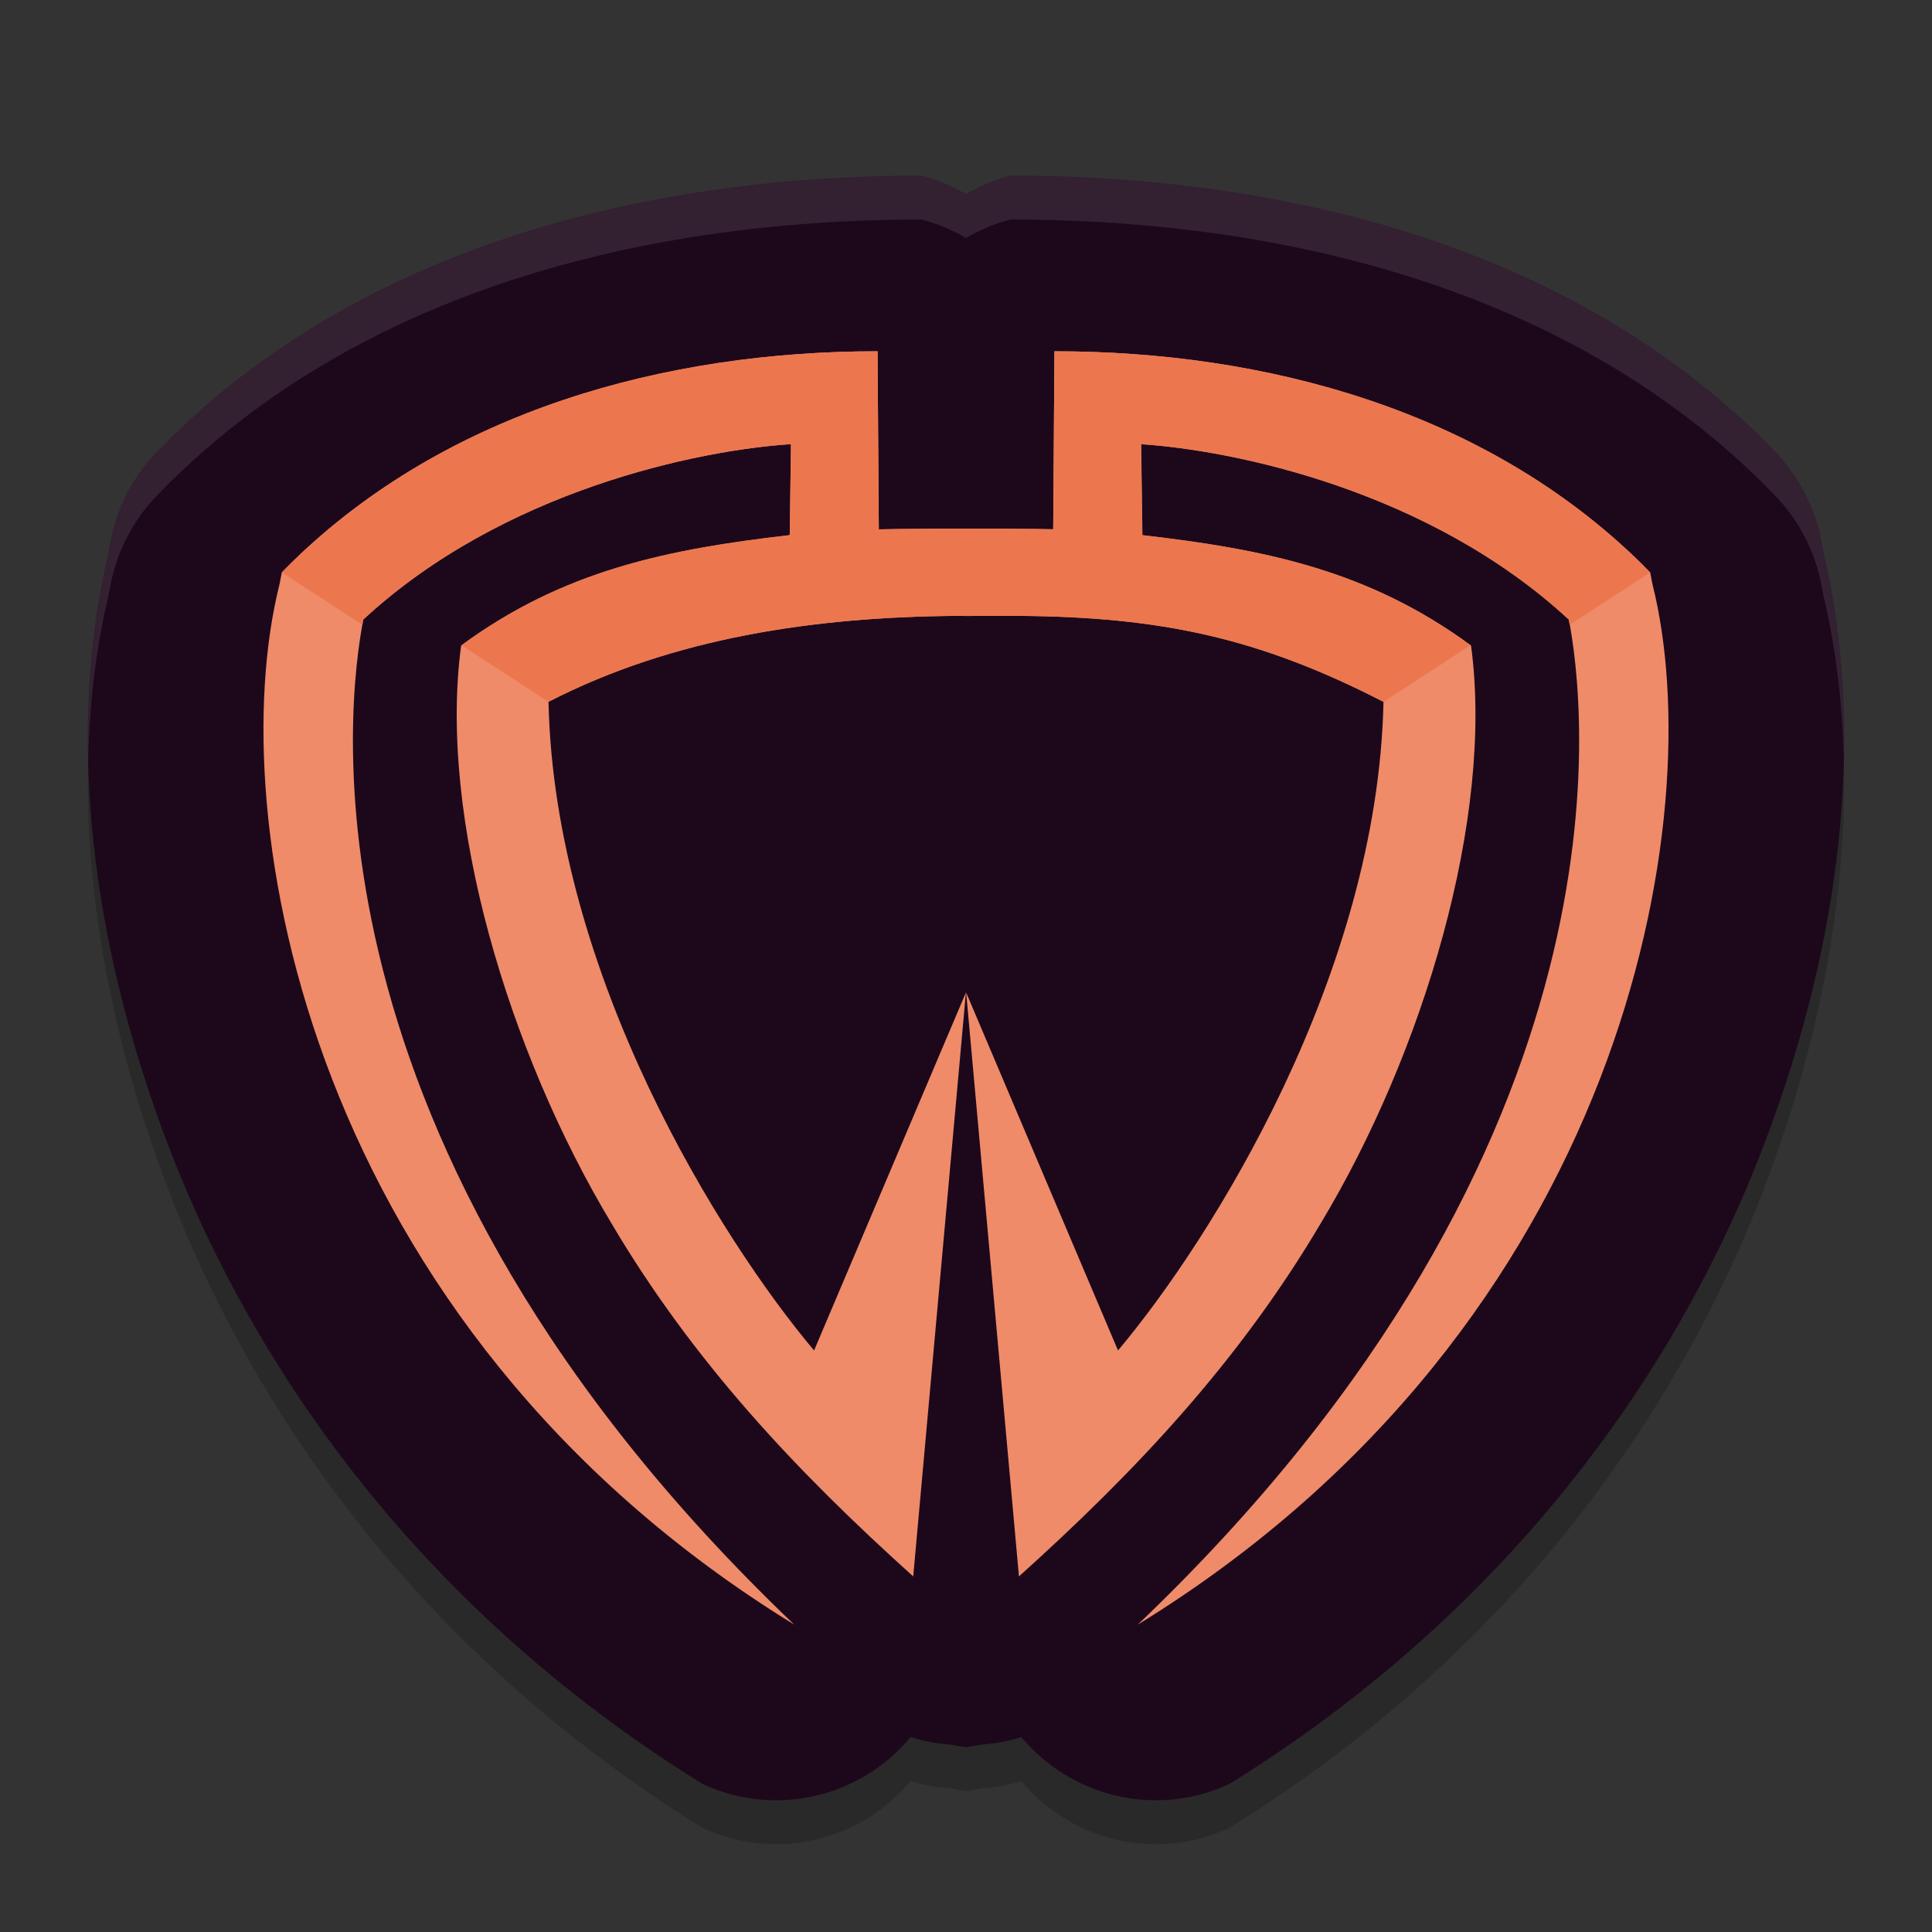 <svg xmlns="http://www.w3.org/2000/svg" width="22" height="22" version="1.1">
 <rect width="100%" height="100%" fill="#333333" stroke="none"/>
 <path style="opacity:0.2" d="m 10.494,2.5 c -2.769,0 -6.173,0.637 -8.568,3.003 a 1.998,2.012 0 0 0 -0.02,0.021 L 1.8,5.63 a 1.998,2.012 0 0 0 -0.541,1.03 l -0.026,0.136 c -0.441,1.874 -0.28,4.242 0.695,6.778 0.993,2.583 2.913,5.283 6.072,7.24 a 1.998,2.012 0 0 0 2.369,-0.533 1.998,2.012 0 0 0 0.461,0.085 A 1.998,2.012 0 0 0 11,20.396 a 1.998,2.012 0 0 0 0.17,-0.03 1.998,2.012 0 0 0 0.461,-0.085 1.998,2.012 0 0 0 2.369,0.533 c 3.159,-1.958 5.079,-4.657 6.072,-7.24 0.975,-2.536 1.136,-4.905 0.695,-6.778 l -0.026,-0.136 a 1.998,2.012 0 0 0 -0.541,-1.03 L 20.095,5.523 a 1.998,2.012 0 0 0 -0.02,-0.021 C 17.679,3.137 14.275,2.5 11.506,2.5 A 1.998,2.012 0 0 0 11,2.71 1.998,2.012 0 0 0 10.494,2.5 Z"/>
 <path style="fill:#1d081b" d="m 10.494,2 c -2.769,0 -6.173,0.637 -8.568,3.003 a 1.998,2.012 0 0 0 -0.02,0.021 L 1.8,5.13 a 1.998,2.012 0 0 0 -0.541,1.03 l -0.026,0.136 c -0.441,1.874 -0.28,4.242 0.695,6.778 0.993,2.583 2.913,5.283 6.072,7.24 a 1.998,2.012 0 0 0 2.369,-0.533 1.998,2.012 0 0 0 0.461,0.085 A 1.998,2.012 0 0 0 11,19.896 a 1.998,2.012 0 0 0 0.17,-0.03 1.998,2.012 0 0 0 0.461,-0.085 1.998,2.012 0 0 0 2.369,0.533 c 3.159,-1.958 5.079,-4.657 6.072,-7.24 0.975,-2.536 1.136,-4.905 0.695,-6.778 l -0.026,-0.136 a 1.998,2.012 0 0 0 -0.541,-1.03 L 20.095,5.023 a 1.998,2.012 0 0 0 -0.02,-0.021 C 17.679,2.637 14.275,2 11.506,2 A 1.998,2.012 0 0 0 11,2.21 1.998,2.012 0 0 0 10.494,2 Z"/>
 <path style="fill:#ef8b69" d="m 9.993,4 c -2.4,0 -4.902,0.67 -6.679,2.412 l -0.105,0.106 -0.026,0.135 C 2.519,9.293 3.487,15.082 9.044,18.5 3.274,12.992 3.963,7.953 4.137,7.055 5.728,5.581 7.959,5.125 9.007,5.058 l -0.014,1.036 c -1.392,0.161 -2.575,0.399 -3.742,1.257 -0.264,1.957 0.543,4.636 1.712,6.58 0.928,1.569 2.096,2.814 3.436,4.02 L 10.999,11.302 9.27,15.378 C 8.209,14.118 6.312,11.101 6.246,7.991 7.678,7.255 9.296,7.026 10.888,7.013 c 0.037,-3.02e-4 0.075,0.001 0.112,0.001 0.037,0 0.576,-0.001 0.613,-0.001 1.592,0.014 2.709,0.242 4.141,0.979 -0.066,3.109 -1.963,6.126 -3.023,7.386 l -1.729,-4.075 0.601,6.648 c 1.34,-1.206 2.507,-2.45 3.436,-4.02 1.169,-1.943 1.976,-4.622 1.712,-6.58 -1.167,-0.858 -2.349,-1.096 -3.742,-1.257 l -0.014,-1.036 c 1.048,0.068 3.278,0.523 4.87,1.997 C 18.037,7.953 18.726,12.992 12.956,18.5 18.513,15.082 19.481,9.293 18.817,6.653 l -0.026,-0.135 -0.105,-0.106 C 16.909,4.67 14.408,4 12.007,4 l -0.014,2.027 C 11.808,6.022 11.156,6.019 11,6.019 c -0.156,7.5e-4 -0.807,0.003 -0.993,0.009 z"/>
 <path style="opacity:0.1;fill:#ffffff" d="m 10.494,2 c -2.769,0 -6.174,0.636 -8.568,3.002 a 1.998,2.012 0 0 0 -0.021,0.021 L 1.8,5.13 A 1.998,2.012 0 0 0 1.259,6.159 L 1.232,6.295 C 1.064,7.011 0.985,7.8 1.004,8.643 1.02,7.987 1.098,7.368 1.232,6.795 L 1.259,6.659 A 1.998,2.012 0 0 1 1.8,5.63 l 0.105,-0.107 a 1.998,2.012 0 0 1 0.021,-0.021 C 4.32,3.136 7.725,2.5 10.494,2.5 A 1.998,2.012 0 0 1 11,2.71 1.998,2.012 0 0 1 11.506,2.5 c 2.769,0 6.174,0.636 8.568,3.002 a 1.998,2.012 0 0 1 0.021,0.021 l 0.105,0.107 a 1.998,2.012 0 0 1 0.541,1.029 l 0.026,0.136 c 0.135,0.573 0.212,1.192 0.229,1.848 0.019,-0.842 -0.06,-1.632 -0.229,-2.348 L 20.741,6.159 A 1.998,2.012 0 0 0 20.2,5.13 l -0.105,-0.107 a 1.998,2.012 0 0 0 -0.021,-0.021 C 17.68,2.636 14.275,2 11.506,2 A 1.998,2.012 0 0 0 11,2.21 1.998,2.012 0 0 0 10.494,2 Z"/>
 <path style="fill:#ec774f" d="m 9.993,4 c -2.4,0 -4.902,0.67 -6.679,2.412 l -0.105,0.106 0.917,0.596 c 0.003,-0.018 0.008,-0.044 0.011,-0.06 1.592,-1.474 3.822,-1.929 4.87,-1.997 l -0.014,1.036 C 7.602,6.254 6.422,6.492 5.255,7.348 l 0.991,0.644 C 7.678,7.254 9.296,7.026 10.888,7.013 c 0.037,-3.02e-4 0.075,0.001 0.112,0.001 0.037,0 0.576,-0.001 0.613,-0.001 1.592,0.014 2.709,0.242 4.141,0.979 l 0.991,-0.644 C 15.578,6.492 14.398,6.254 13.007,6.094 l -0.014,-1.036 c 1.048,0.068 3.278,0.523 4.87,1.997 0.003,0.016 0.007,0.042 0.011,0.06 l 0.917,-0.596 -0.105,-0.106 C 16.909,4.67 14.408,4 12.007,4 l -0.014,2.027 C 11.808,6.021 11.156,6.019 11,6.019 c -0.156,7.5e-4 -0.807,0.003 -0.993,0.009 z"/>
</svg>
